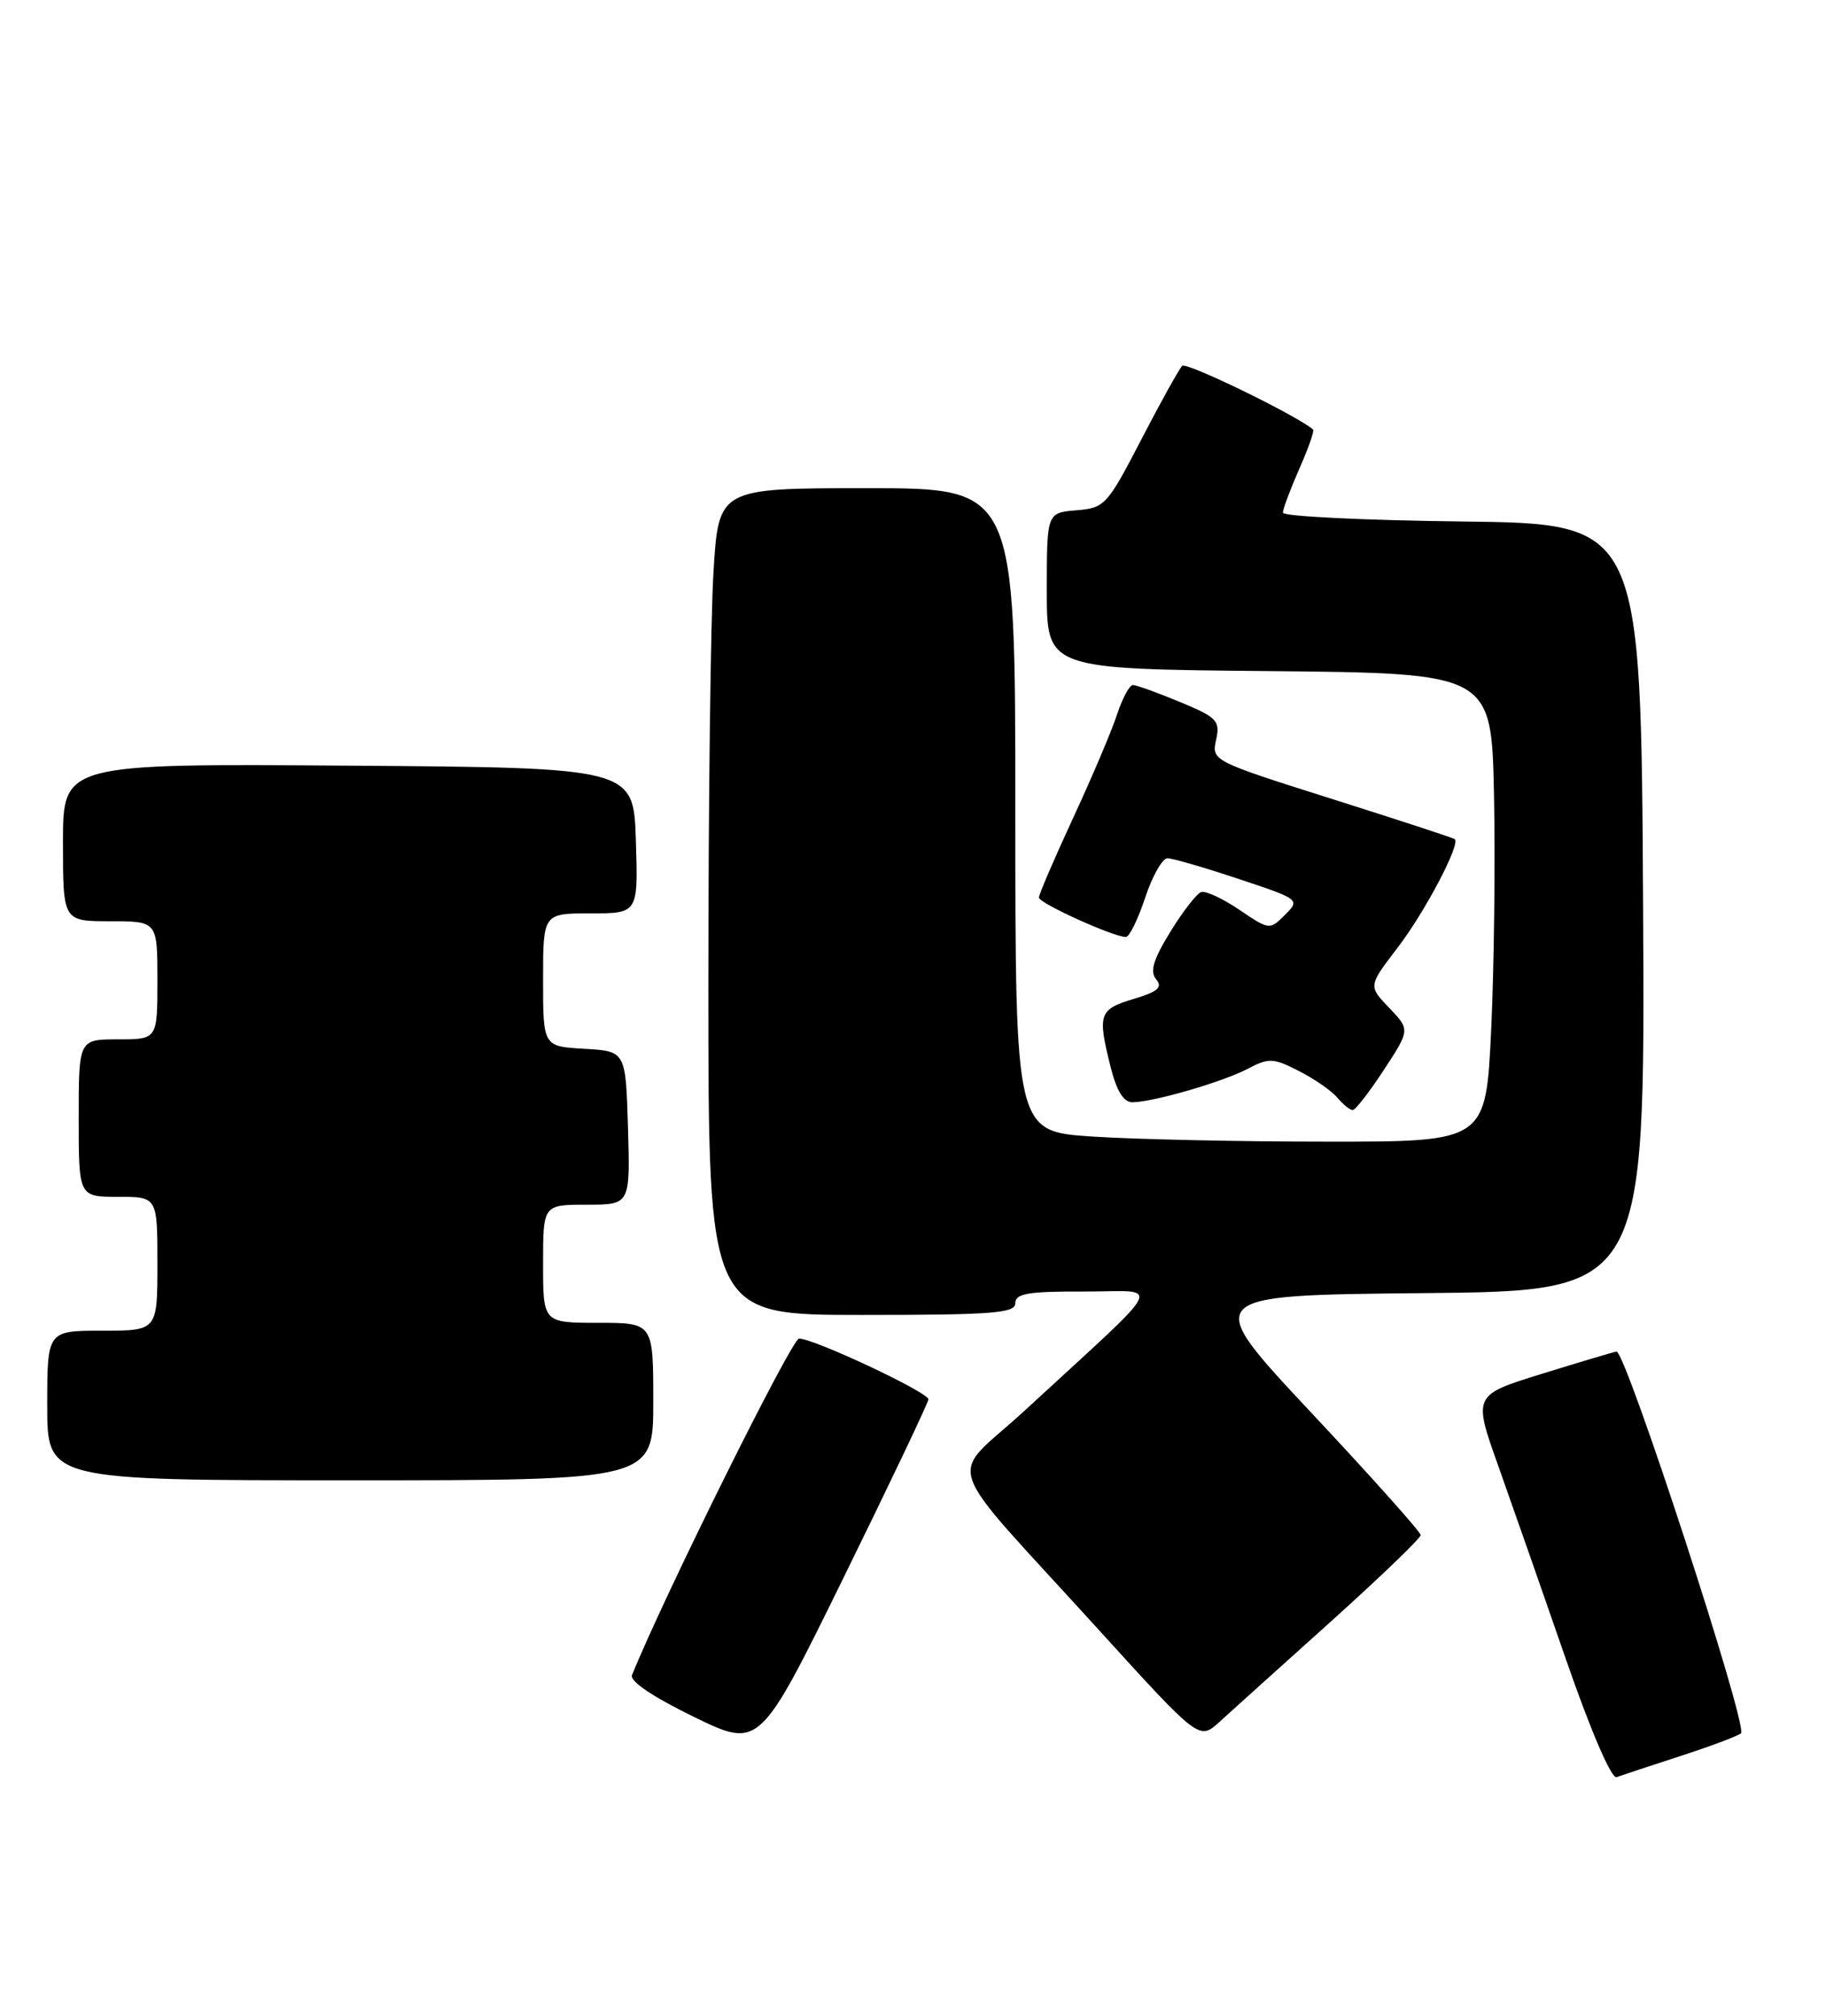 <?xml version="1.0" encoding="UTF-8" standalone="no"?>
<!DOCTYPE svg PUBLIC "-//W3C//DTD SVG 1.1//EN" "http://www.w3.org/Graphics/SVG/1.1/DTD/svg11.dtd" >
<svg xmlns="http://www.w3.org/2000/svg" xmlns:xlink="http://www.w3.org/1999/xlink" version="1.1" viewBox="0 0 232 256">
 <g >
 <path fill="currentColor"
d=" M 213.50 223.02 C 217.35 221.77 220.82 220.47 221.20 220.13 C 222.13 219.29 206.52 171.46 205.38 171.65 C 204.90 171.74 200.60 173.02 195.83 174.50 C 187.15 177.19 187.15 177.19 190.42 186.34 C 192.21 191.38 196.07 202.39 198.98 210.80 C 202.11 219.83 204.74 225.94 205.39 225.70 C 206.00 225.48 209.65 224.27 213.50 223.02 Z  M 117.96 177.72 C 118.01 176.85 103.42 170.00 101.52 170.00 C 100.60 170.00 84.29 202.84 80.30 212.74 C 79.98 213.51 82.94 215.50 88.15 218.04 C 96.50 222.10 96.50 222.10 107.21 200.30 C 113.10 188.31 117.94 178.15 117.96 177.72 Z  M 169.00 206.02 C 175.32 200.33 180.50 195.36 180.50 194.96 C 180.50 194.56 174.23 187.55 166.56 179.37 C 152.63 164.50 152.63 164.50 180.82 164.23 C 209.02 163.97 209.02 163.97 208.76 115.23 C 208.50 66.50 208.50 66.50 185.75 66.23 C 173.24 66.08 163.00 65.58 163.00 65.11 C 163.00 64.64 163.94 62.13 165.08 59.54 C 166.23 56.95 167.02 54.71 166.83 54.55 C 164.72 52.74 150.73 45.94 150.20 46.46 C 149.82 46.85 147.47 51.06 145.00 55.83 C 140.66 64.19 140.37 64.51 136.75 64.81 C 133.00 65.12 133.00 65.12 133.00 75.04 C 133.00 84.97 133.00 84.97 161.25 85.23 C 189.50 85.50 189.50 85.50 189.82 101.00 C 189.99 109.53 189.83 122.91 189.46 130.75 C 188.79 145.00 188.79 145.00 168.65 144.99 C 157.57 144.99 144.11 144.70 138.75 144.34 C 129.00 143.70 129.00 143.70 129.00 102.85 C 129.00 62.00 129.00 62.00 110.15 62.00 C 91.30 62.00 91.30 62.00 90.65 72.66 C 90.29 78.52 90.00 102.14 90.00 125.16 C 90.00 167.00 90.00 167.00 109.50 167.00 C 126.17 167.00 129.00 166.78 129.00 165.50 C 129.00 164.28 130.63 164.00 137.75 164.03 C 147.68 164.05 148.65 162.13 130.12 179.21 C 120.39 188.17 119.14 184.48 139.57 206.96 C 152.36 221.03 152.36 221.03 154.93 218.69 C 156.34 217.40 162.68 211.70 169.00 206.02 Z  M 83.00 178.00 C 83.00 168.00 83.00 168.00 76.00 168.00 C 69.00 168.00 69.00 168.00 69.00 160.50 C 69.00 153.00 69.00 153.00 74.54 153.00 C 80.07 153.00 80.07 153.00 79.79 143.25 C 79.50 133.50 79.50 133.50 74.25 133.20 C 69.00 132.90 69.00 132.90 69.00 124.45 C 69.00 116.00 69.00 116.00 75.04 116.00 C 81.08 116.00 81.08 116.00 80.79 106.75 C 80.50 97.50 80.50 97.50 44.25 97.24 C 8.00 96.98 8.00 96.98 8.00 106.99 C 8.00 117.00 8.00 117.00 14.00 117.00 C 20.00 117.00 20.00 117.00 20.00 124.50 C 20.00 132.00 20.00 132.00 15.00 132.00 C 10.00 132.00 10.00 132.00 10.00 142.00 C 10.00 152.00 10.00 152.00 15.00 152.00 C 20.00 152.00 20.00 152.00 20.00 160.50 C 20.00 169.00 20.00 169.00 13.00 169.00 C 6.00 169.00 6.00 169.00 6.00 178.50 C 6.00 188.00 6.00 188.00 44.50 188.00 C 83.00 188.00 83.00 188.00 83.00 178.00 Z  M 175.83 135.87 C 179.16 130.78 179.16 130.78 176.50 128.00 C 173.84 125.23 173.84 125.23 177.57 120.36 C 181.03 115.85 185.60 107.18 184.83 106.57 C 184.65 106.42 177.62 104.12 169.21 101.46 C 154.03 96.66 153.93 96.61 154.51 93.97 C 155.04 91.53 154.66 91.12 149.91 89.15 C 147.06 87.97 144.38 87.00 143.94 87.00 C 143.51 87.00 142.60 88.69 141.92 90.75 C 141.25 92.81 138.74 98.72 136.35 103.87 C 133.96 109.03 132.00 113.58 132.00 113.99 C 132.00 114.71 141.47 119.00 143.05 119.00 C 143.49 119.00 144.59 116.75 145.50 114.00 C 146.41 111.25 147.69 109.00 148.33 109.00 C 148.97 109.00 153.03 110.18 157.35 111.62 C 165.15 114.21 165.20 114.25 163.26 116.19 C 161.32 118.13 161.27 118.12 157.47 115.55 C 155.37 114.12 153.18 113.11 152.62 113.29 C 152.05 113.48 150.28 115.76 148.69 118.35 C 146.52 121.88 146.07 123.38 146.89 124.37 C 147.75 125.40 147.12 125.95 143.99 126.88 C 139.62 128.20 139.42 128.80 141.12 135.56 C 141.87 138.55 142.77 140.00 143.87 139.99 C 146.52 139.97 155.32 137.42 158.51 135.75 C 161.23 134.32 161.76 134.35 165.05 136.03 C 167.02 137.03 169.22 138.56 169.94 139.43 C 170.66 140.29 171.53 140.99 171.87 140.98 C 172.22 140.97 174.00 138.67 175.83 135.87 Z "/>
</g>
</svg>